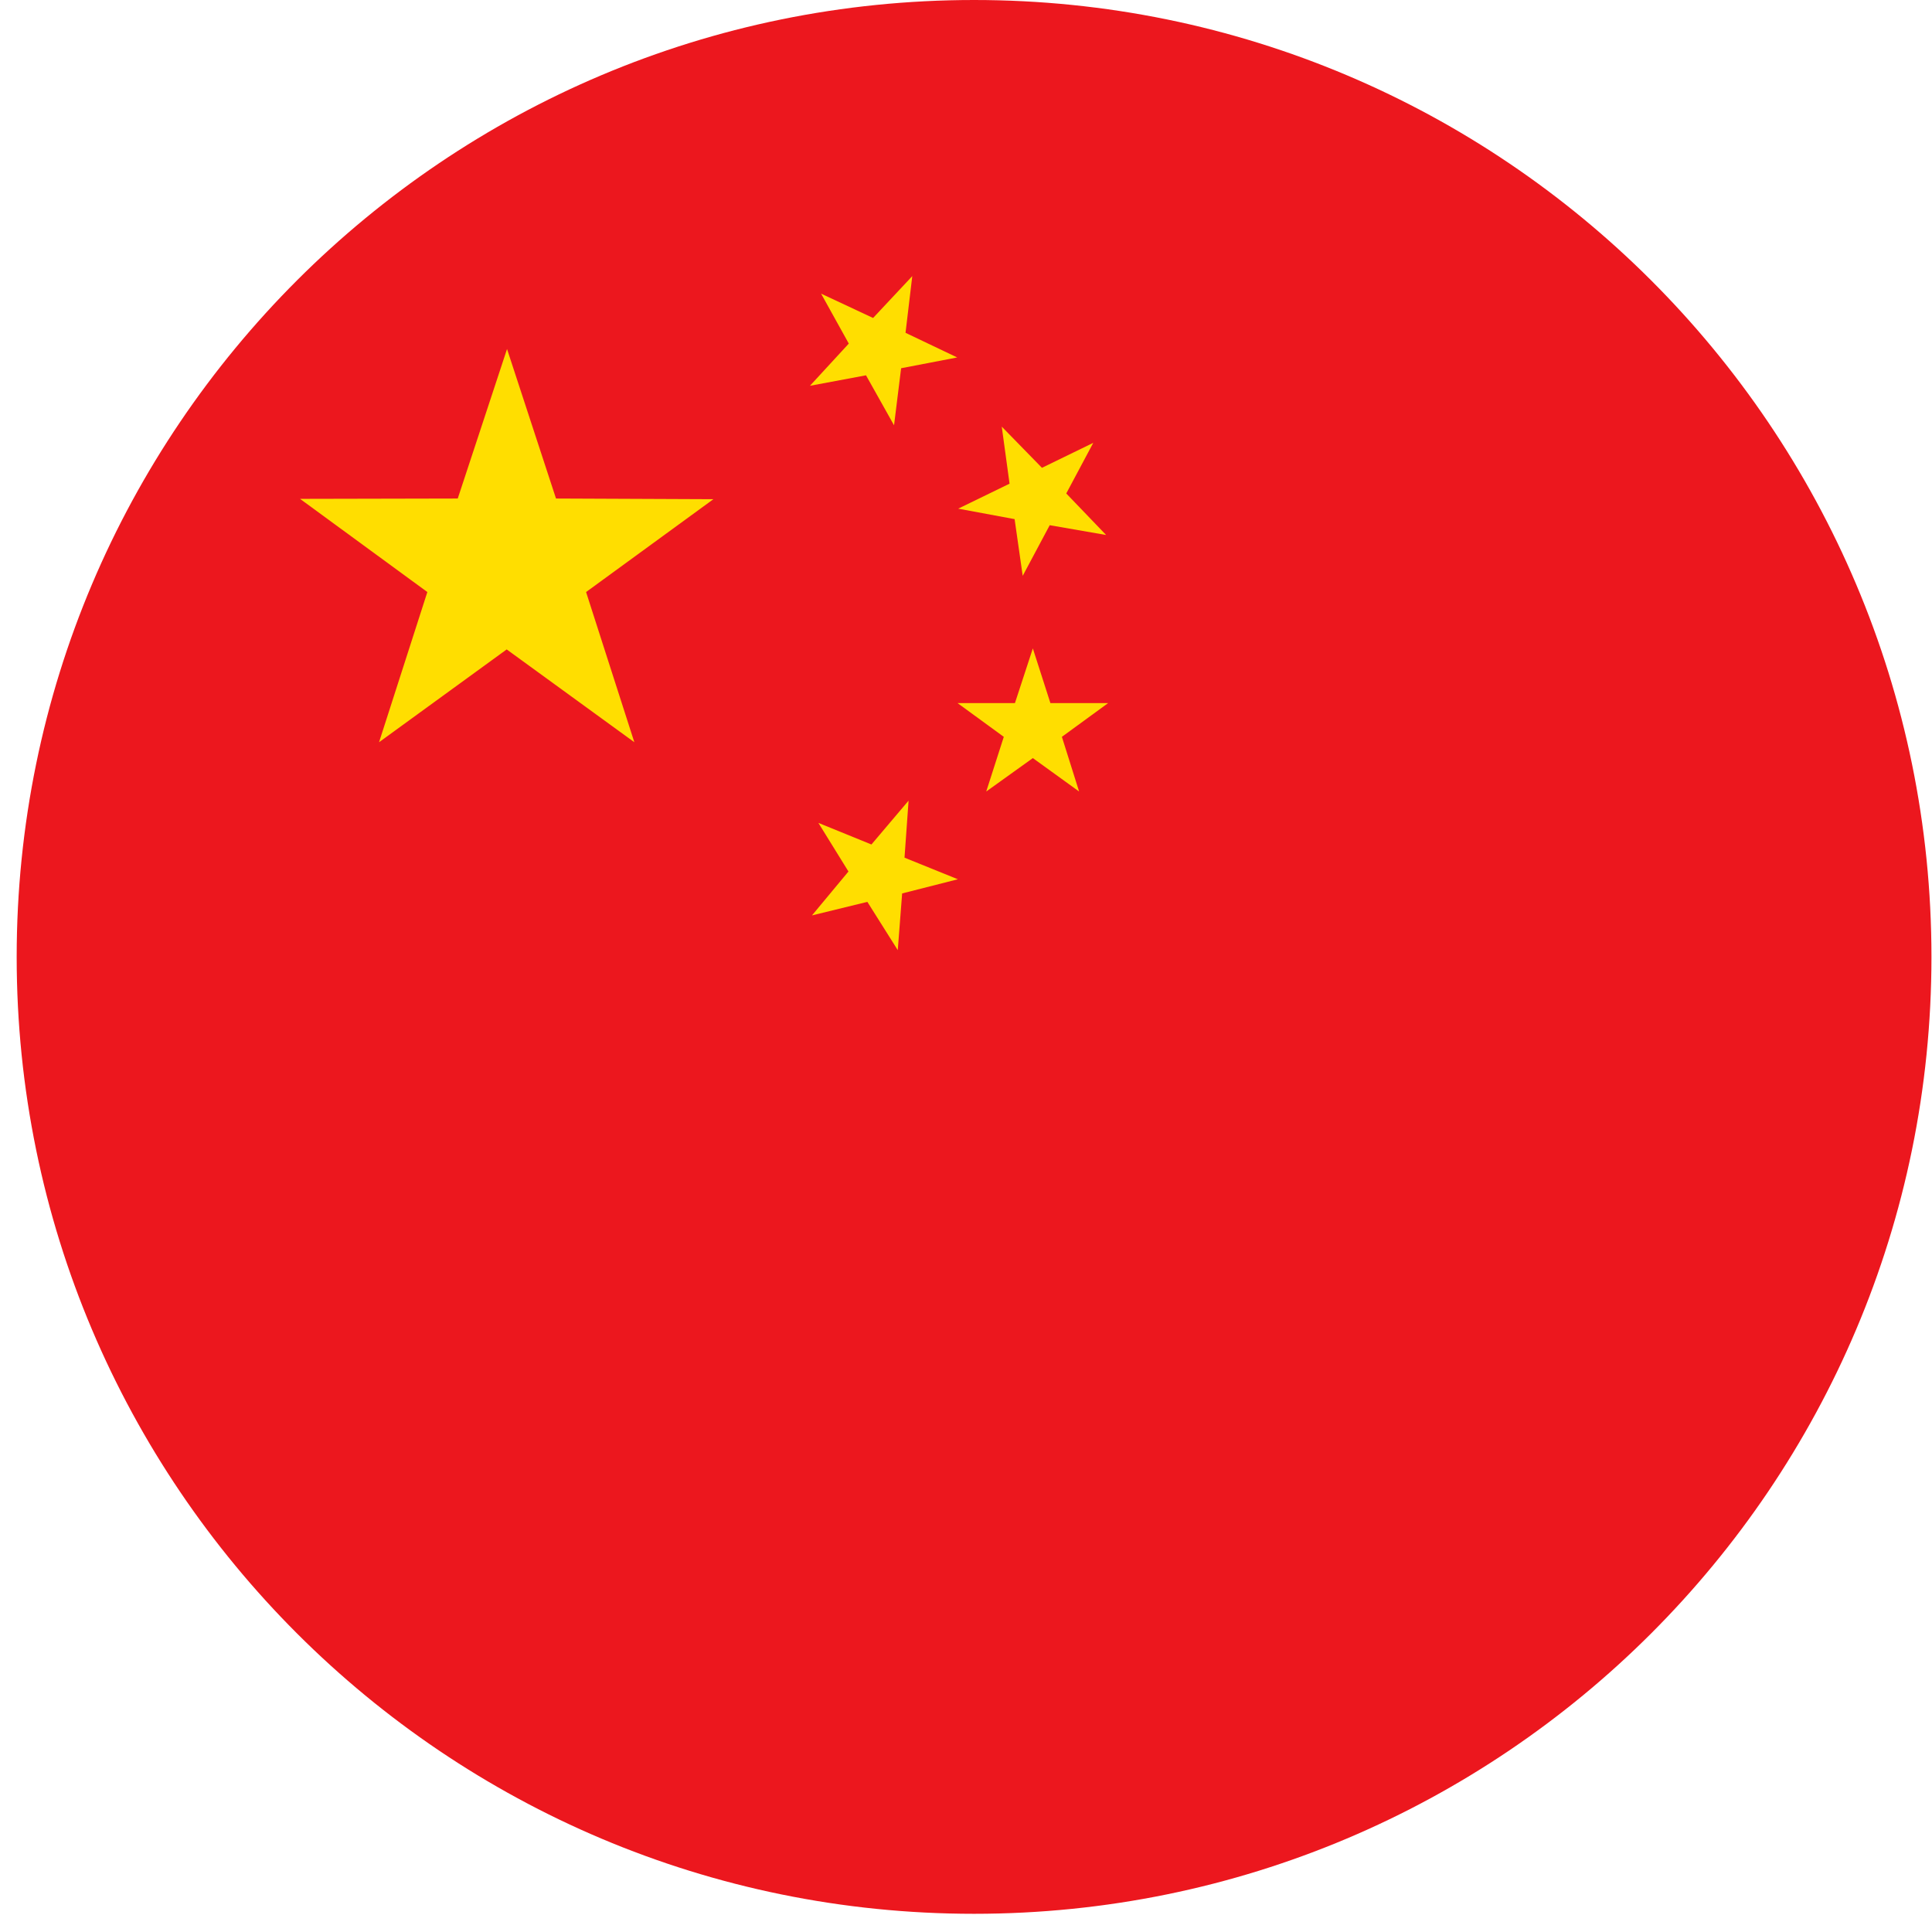 <svg width="57" height="57" viewBox="0 0 57 57" fill="none" xmlns="http://www.w3.org/2000/svg">
<path d="M28.738 56.463C44.338 56.463 56.984 43.824 56.984 28.232C56.984 12.64 44.338 0 28.738 0C13.138 0 0.492 12.64 0.492 28.232C0.492 43.824 13.138 56.463 28.738 56.463Z" fill="#EC171E"/>
<path d="M11.183 21.898L12.608 17.467L8.852 14.718L13.505 14.708L14.959 10.297L16.404 14.708L21.047 14.728L17.291 17.467L18.715 21.898L14.949 19.16L11.183 21.898Z" fill="#FFDE00"/>
<path d="M24.145 24.278L25.71 24.915L26.806 23.621L26.686 25.304L28.26 25.941L26.616 26.359L26.487 28.032L25.59 26.608L23.956 27.007L25.032 25.712L24.145 24.278Z" fill="#FFDE00"/>
<path d="M32.634 15.784L30.97 15.495L30.173 16.989L29.934 15.316L28.27 15.007L29.785 14.27L29.555 12.587L30.741 13.802L32.255 13.065L31.458 14.559L32.634 15.784Z" fill="#FFDE00"/>
<path d="M29.097 23.352L29.615 21.739L28.25 20.743H29.944L30.472 19.13L30.99 20.743H32.694L31.329 21.739L31.837 23.352L30.472 22.366L29.097 23.352Z" fill="#FFDE00"/>
<path d="M24.225 8.664L25.759 9.381L26.915 8.146L26.716 9.819L28.24 10.546L26.586 10.864L26.377 12.547L25.55 11.073L23.896 11.382L25.042 10.137L24.225 8.664Z" fill="#FFDE00"/>
</svg>
